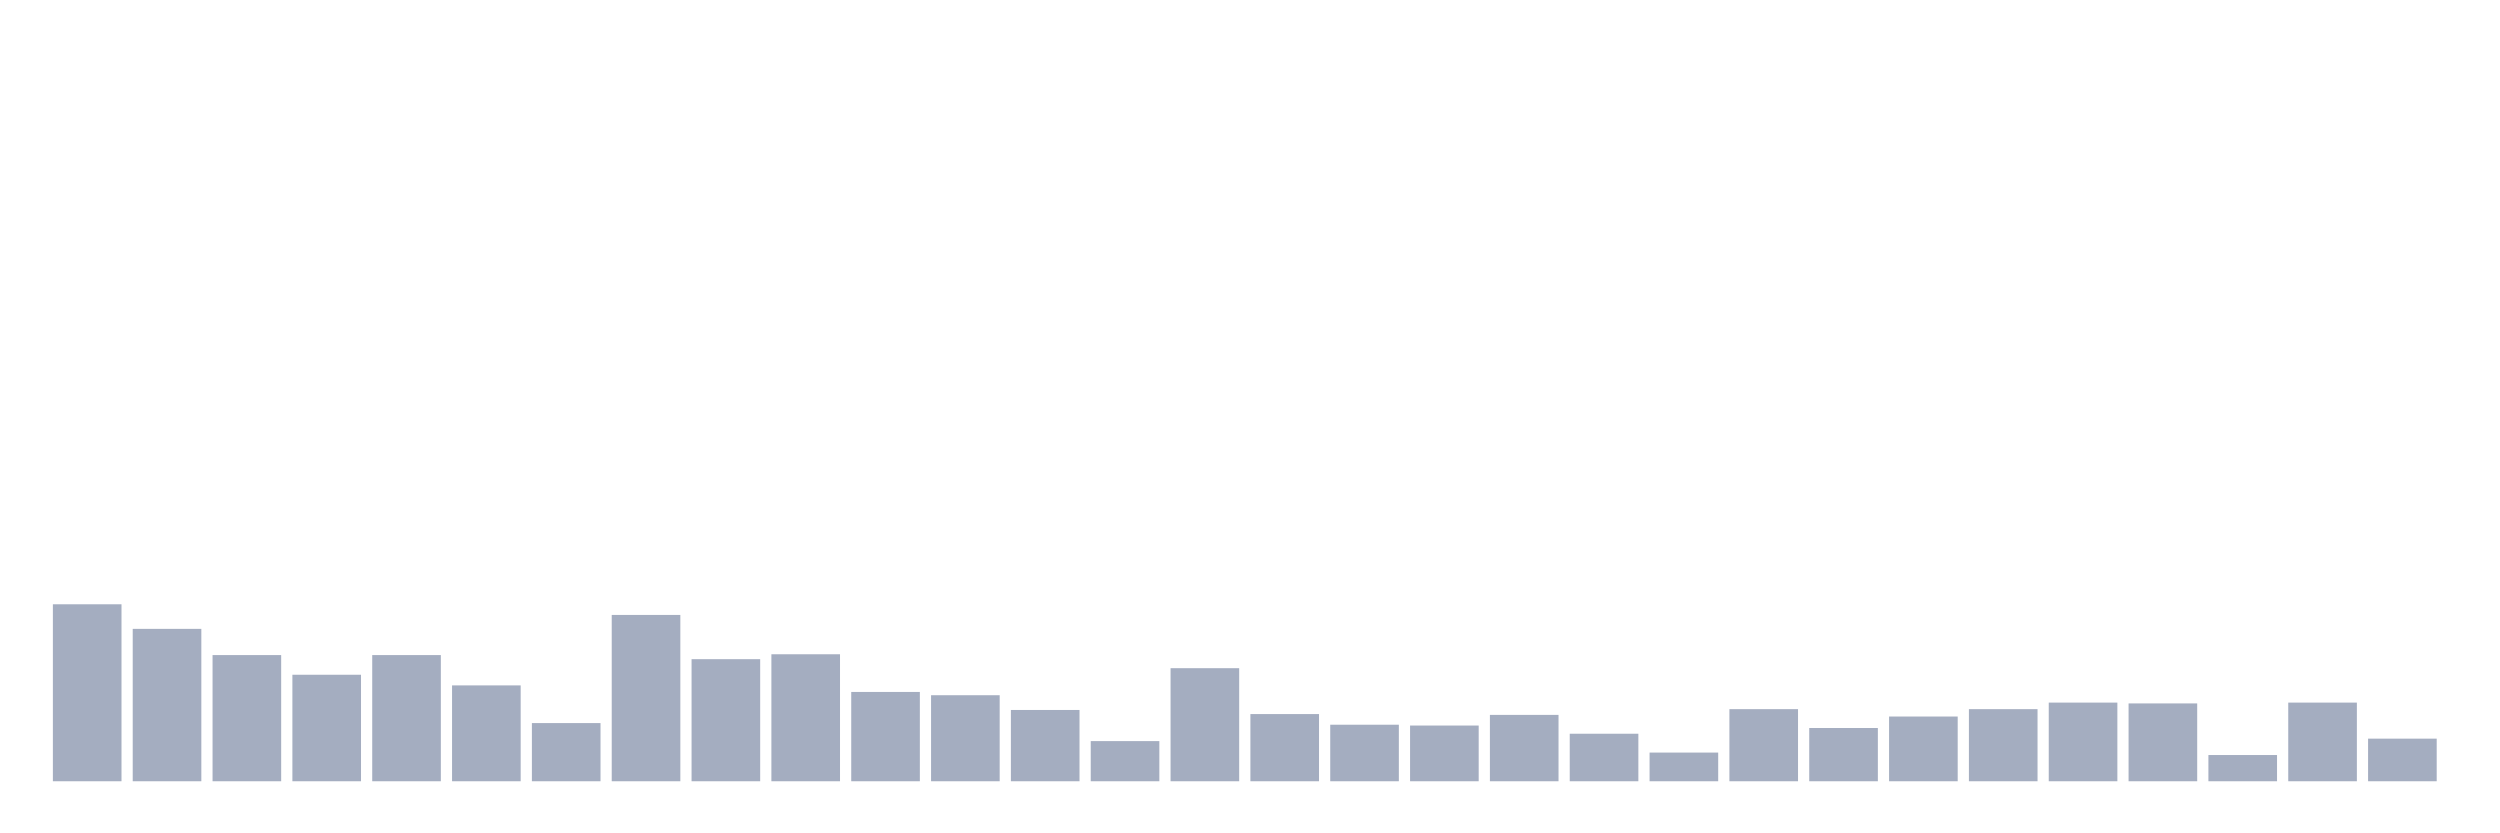 <svg xmlns="http://www.w3.org/2000/svg" viewBox="0 0 480 160"><g transform="translate(10,10)"><rect class="bar" x="0.153" width="13.175" y="106.022" height="33.978" fill="rgb(164,173,192)"></rect><rect class="bar" x="15.482" width="13.175" y="110.742" height="29.258" fill="rgb(164,173,192)"></rect><rect class="bar" x="30.81" width="13.175" y="115.775" height="24.225" fill="rgb(164,173,192)"></rect><rect class="bar" x="46.138" width="13.175" y="119.551" height="20.449" fill="rgb(164,173,192)"></rect><rect class="bar" x="61.466" width="13.175" y="115.775" height="24.225" fill="rgb(164,173,192)"></rect><rect class="bar" x="76.794" width="13.175" y="121.596" height="18.404" fill="rgb(164,173,192)"></rect><rect class="bar" x="92.123" width="13.175" y="128.831" height="11.169" fill="rgb(164,173,192)"></rect><rect class="bar" x="107.451" width="13.175" y="108.067" height="31.933" fill="rgb(164,173,192)"></rect><rect class="bar" x="122.779" width="13.175" y="116.562" height="23.438" fill="rgb(164,173,192)"></rect><rect class="bar" x="138.107" width="13.175" y="115.618" height="24.382" fill="rgb(164,173,192)"></rect><rect class="bar" x="153.436" width="13.175" y="122.854" height="17.146" fill="rgb(164,173,192)"></rect><rect class="bar" x="168.764" width="13.175" y="123.483" height="16.517" fill="rgb(164,173,192)"></rect><rect class="bar" x="184.092" width="13.175" y="126.315" height="13.685" fill="rgb(164,173,192)"></rect><rect class="bar" x="199.42" width="13.175" y="132.292" height="7.708" fill="rgb(164,173,192)"></rect><rect class="bar" x="214.748" width="13.175" y="118.292" height="21.708" fill="rgb(164,173,192)"></rect><rect class="bar" x="230.077" width="13.175" y="127.101" height="12.899" fill="rgb(164,173,192)"></rect><rect class="bar" x="245.405" width="13.175" y="129.146" height="10.854" fill="rgb(164,173,192)"></rect><rect class="bar" x="260.733" width="13.175" y="129.303" height="10.697" fill="rgb(164,173,192)"></rect><rect class="bar" x="276.061" width="13.175" y="127.258" height="12.742" fill="rgb(164,173,192)"></rect><rect class="bar" x="291.39" width="13.175" y="130.876" height="9.124" fill="rgb(164,173,192)"></rect><rect class="bar" x="306.718" width="13.175" y="134.494" height="5.506" fill="rgb(164,173,192)"></rect><rect class="bar" x="322.046" width="13.175" y="126.157" height="13.843" fill="rgb(164,173,192)"></rect><rect class="bar" x="337.374" width="13.175" y="129.775" height="10.225" fill="rgb(164,173,192)"></rect><rect class="bar" x="352.702" width="13.175" y="127.573" height="12.427" fill="rgb(164,173,192)"></rect><rect class="bar" x="368.031" width="13.175" y="126.157" height="13.843" fill="rgb(164,173,192)"></rect><rect class="bar" x="383.359" width="13.175" y="124.899" height="15.101" fill="rgb(164,173,192)"></rect><rect class="bar" x="398.687" width="13.175" y="125.056" height="14.944" fill="rgb(164,173,192)"></rect><rect class="bar" x="414.015" width="13.175" y="134.966" height="5.034" fill="rgb(164,173,192)"></rect><rect class="bar" x="429.344" width="13.175" y="124.899" height="15.101" fill="rgb(164,173,192)"></rect><rect class="bar" x="444.672" width="13.175" y="131.82" height="8.18" fill="rgb(164,173,192)"></rect></g></svg>